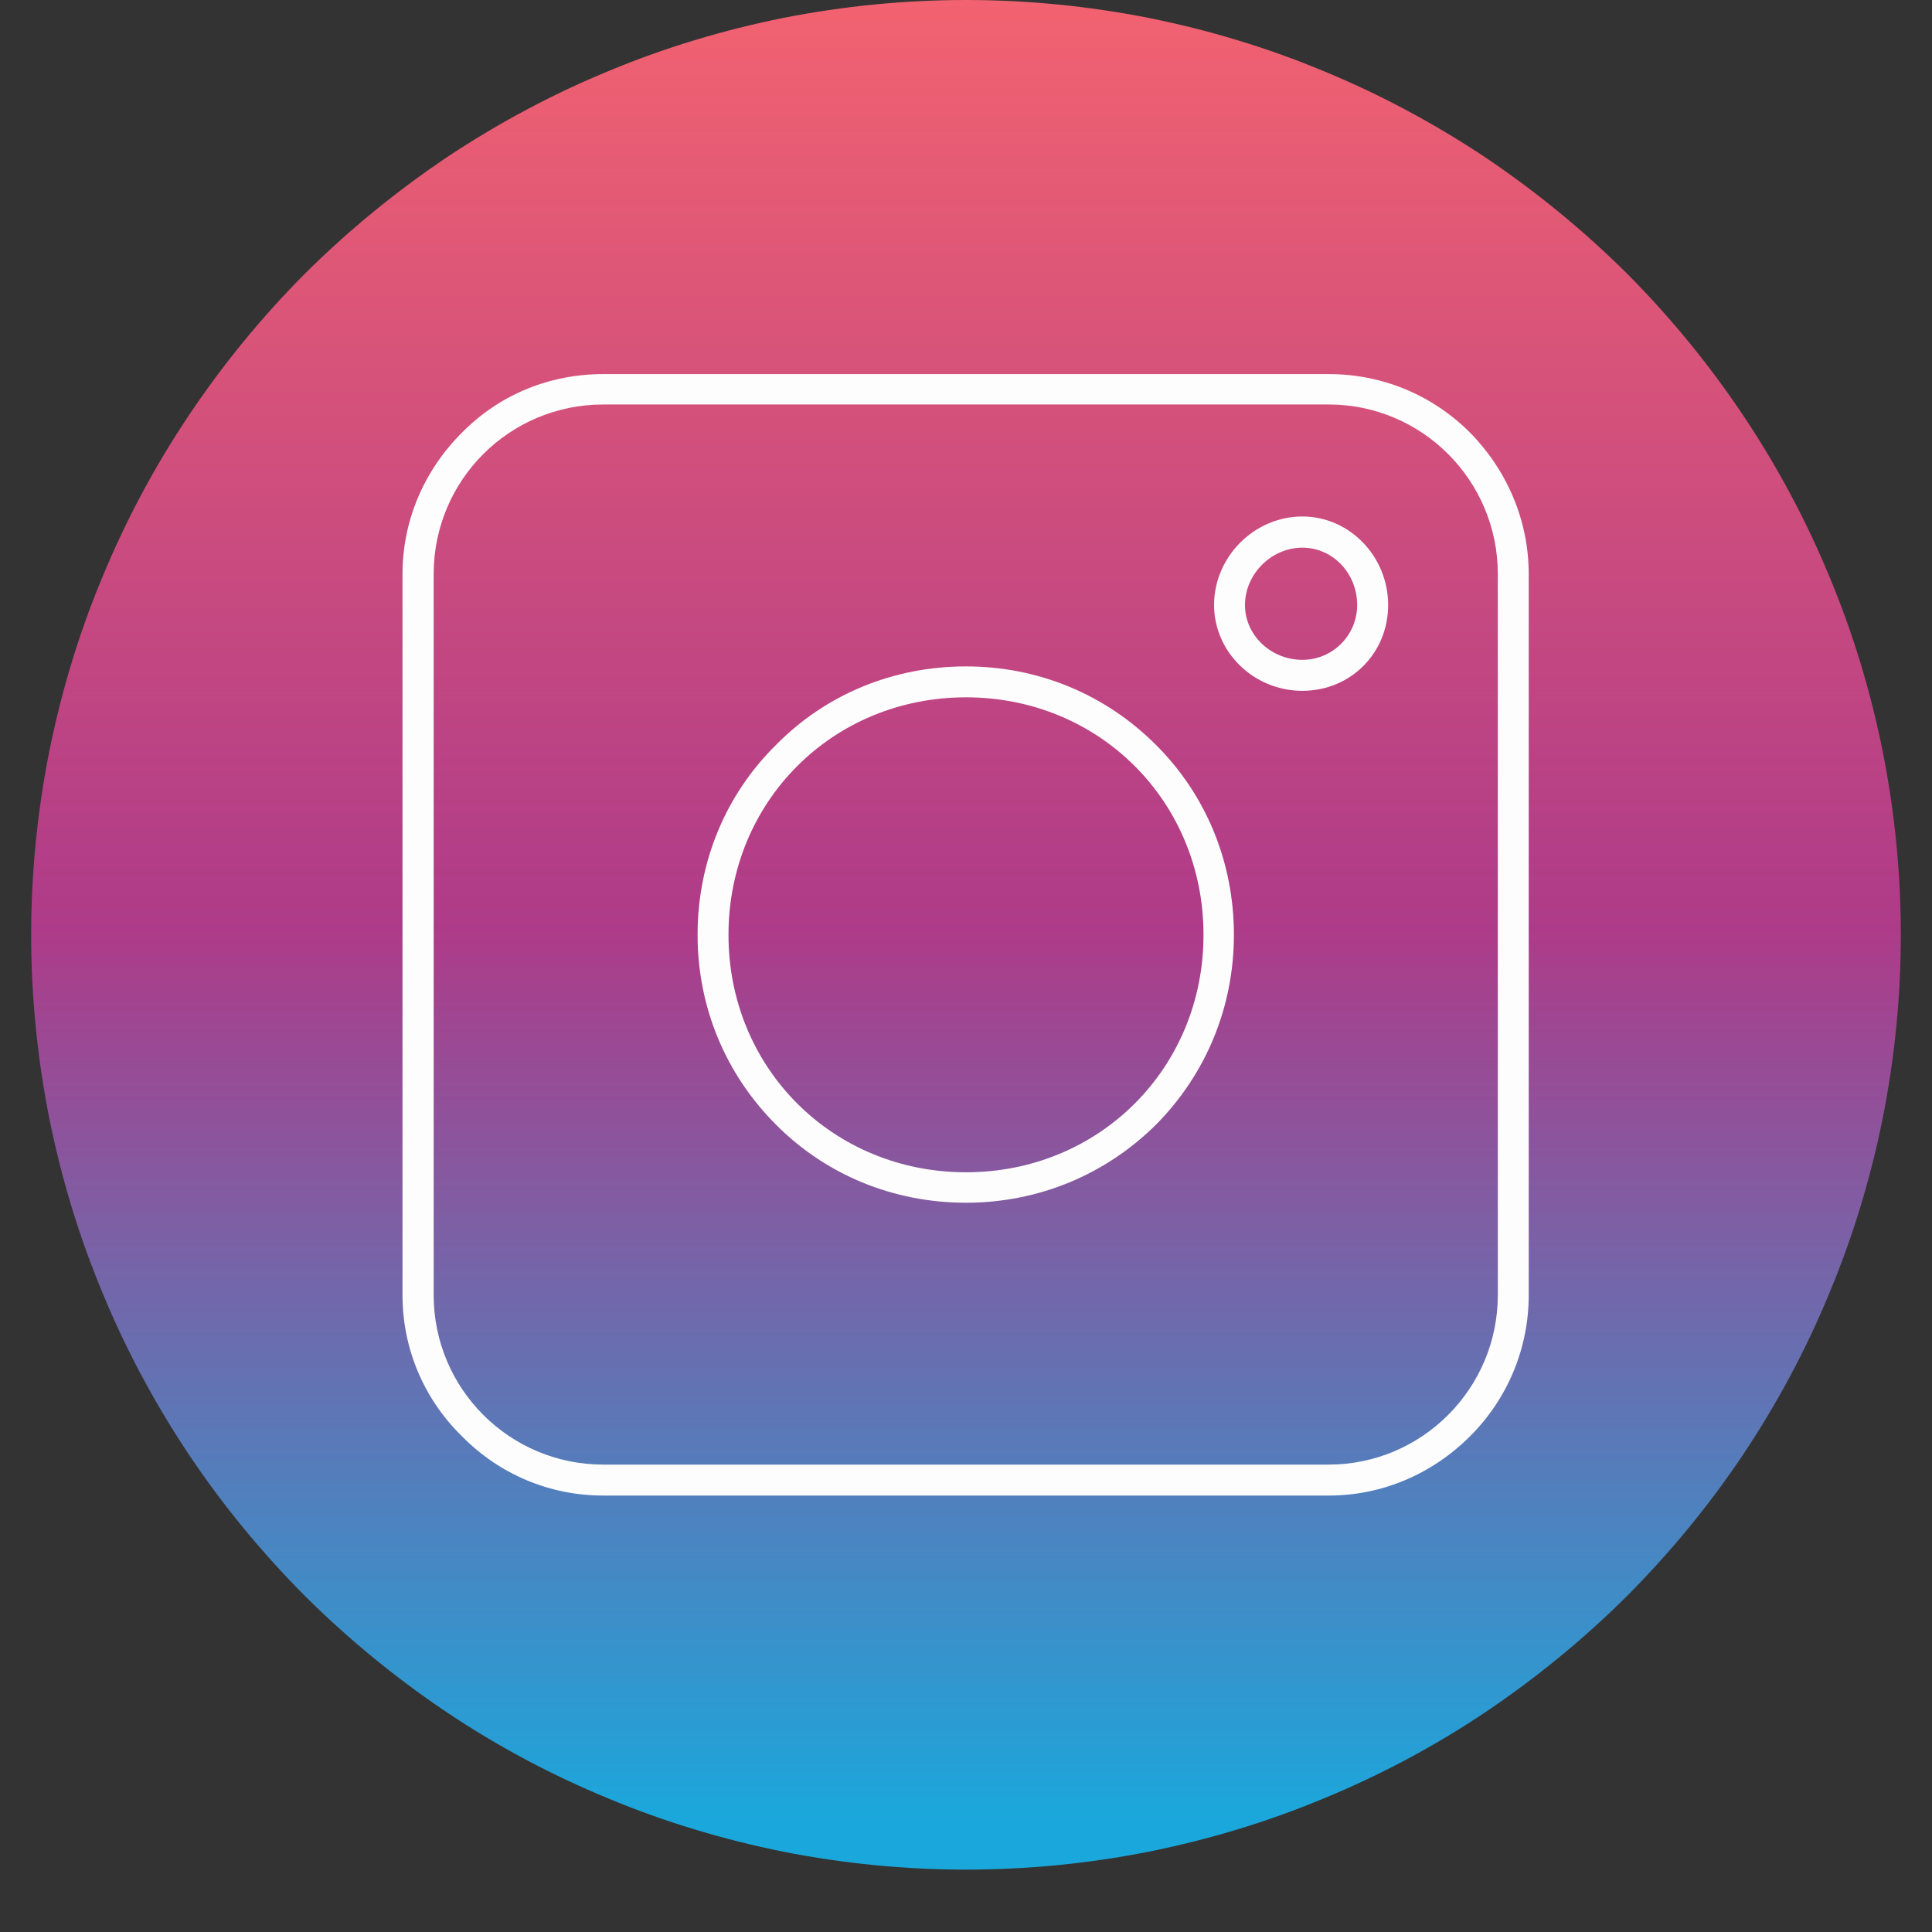 <svg xmlns="http://www.w3.org/2000/svg" xmlns:xlink="http://www.w3.org/1999/xlink" width="40" zoomAndPan="magnify" viewBox="0 0 30 30" height="40" preserveAspectRatio="xMidYMid meet" version="1.0"><rect x="0" y="0" width="30" height="30" fill="#333333" stroke="none"/><defs><clipPath id="898a558047"><path d="M 0.484 0 L 29.516 0 L 29.516 29.031 L 0.484 29.031 Z M 0.484 0 " clip-rule="nonzero"/></clipPath><clipPath id="9105c1a08c"><path d="M 29.516 14.516 C 29.516 15.469 29.422 16.414 29.238 17.348 C 29.051 18.281 28.777 19.191 28.41 20.07 C 28.047 20.953 27.598 21.789 27.07 22.582 C 26.539 23.375 25.938 24.105 25.266 24.781 C 24.59 25.453 23.855 26.055 23.066 26.586 C 22.273 27.117 21.438 27.562 20.555 27.926 C 19.676 28.293 18.766 28.566 17.832 28.754 C 16.898 28.938 15.953 29.031 15 29.031 C 14.047 29.031 13.102 28.938 12.168 28.754 C 11.234 28.566 10.324 28.293 9.445 27.926 C 8.562 27.562 7.727 27.117 6.934 26.586 C 6.145 26.055 5.41 25.453 4.734 24.781 C 4.062 24.105 3.461 23.375 2.93 22.582 C 2.402 21.789 1.953 20.953 1.59 20.07 C 1.223 19.191 0.949 18.281 0.762 17.348 C 0.578 16.414 0.484 15.469 0.484 14.516 C 0.484 13.562 0.578 12.617 0.762 11.684 C 0.949 10.75 1.223 9.84 1.59 8.961 C 1.953 8.082 2.402 7.242 2.93 6.453 C 3.461 5.66 4.062 4.926 4.734 4.25 C 5.41 3.578 6.145 2.977 6.934 2.445 C 7.727 1.918 8.562 1.469 9.445 1.105 C 10.324 0.738 11.234 0.465 12.168 0.277 C 13.102 0.094 14.047 0 15 0 C 15.953 0 16.898 0.094 17.832 0.277 C 18.766 0.465 19.676 0.738 20.555 1.105 C 21.438 1.469 22.273 1.918 23.066 2.445 C 23.855 2.977 24.59 3.578 25.266 4.25 C 25.938 4.926 26.539 5.66 27.07 6.453 C 27.598 7.242 28.047 8.082 28.41 8.961 C 28.777 9.84 29.051 10.75 29.238 11.684 C 29.422 12.617 29.516 13.562 29.516 14.516 Z M 29.516 14.516 " clip-rule="nonzero"/></clipPath><linearGradient x1="1416.67" gradientTransform="matrix(0.01, 0, 0, 0.01, 0.484, 0)" y1="2834" x2="1416.67" gradientUnits="userSpaceOnUse" y2="0" id="3d45acd6e3"><stop stop-opacity="1" stop-color="rgb(10.199%, 65.9%, 86.299%)" offset="0"/><stop stop-opacity="1" stop-color="rgb(10.648%, 65.569%, 86.047%)" offset="0.004"/><stop stop-opacity="1" stop-color="rgb(11.096%, 65.237%, 85.796%)" offset="0.008"/><stop stop-opacity="1" stop-color="rgb(11.559%, 64.896%, 85.535%)" offset="0.012"/><stop stop-opacity="1" stop-color="rgb(12.021%, 64.555%, 85.275%)" offset="0.016"/><stop stop-opacity="1" stop-color="rgb(12.483%, 64.214%, 85.014%)" offset="0.02"/><stop stop-opacity="1" stop-color="rgb(12.946%, 63.872%, 84.755%)" offset="0.023"/><stop stop-opacity="1" stop-color="rgb(13.408%, 63.53%, 84.496%)" offset="0.027"/><stop stop-opacity="1" stop-color="rgb(13.872%, 63.19%, 84.236%)" offset="0.031"/><stop stop-opacity="1" stop-color="rgb(14.334%, 62.848%, 83.975%)" offset="0.035"/><stop stop-opacity="1" stop-color="rgb(14.796%, 62.508%, 83.716%)" offset="0.039"/><stop stop-opacity="1" stop-color="rgb(15.259%, 62.166%, 83.455%)" offset="0.043"/><stop stop-opacity="1" stop-color="rgb(15.721%, 61.824%, 83.195%)" offset="0.047"/><stop stop-opacity="1" stop-color="rgb(16.183%, 61.482%, 82.935%)" offset="0.051"/><stop stop-opacity="1" stop-color="rgb(16.646%, 61.142%, 82.675%)" offset="0.055"/><stop stop-opacity="1" stop-color="rgb(17.108%, 60.8%, 82.416%)" offset="0.059"/><stop stop-opacity="1" stop-color="rgb(17.57%, 60.46%, 82.156%)" offset="0.062"/><stop stop-opacity="1" stop-color="rgb(18.033%, 60.118%, 81.895%)" offset="0.066"/><stop stop-opacity="1" stop-color="rgb(18.495%, 59.776%, 81.636%)" offset="0.07"/><stop stop-opacity="1" stop-color="rgb(18.958%, 59.435%, 81.375%)" offset="0.074"/><stop stop-opacity="1" stop-color="rgb(19.421%, 59.094%, 81.116%)" offset="0.078"/><stop stop-opacity="1" stop-color="rgb(19.884%, 58.752%, 80.855%)" offset="0.082"/><stop stop-opacity="1" stop-color="rgb(20.346%, 58.412%, 80.595%)" offset="0.086"/><stop stop-opacity="1" stop-color="rgb(20.808%, 58.07%, 80.336%)" offset="0.09"/><stop stop-opacity="1" stop-color="rgb(21.271%, 57.729%, 80.077%)" offset="0.094"/><stop stop-opacity="1" stop-color="rgb(21.733%, 57.387%, 79.816%)" offset="0.098"/><stop stop-opacity="1" stop-color="rgb(22.195%, 57.047%, 79.556%)" offset="0.102"/><stop stop-opacity="1" stop-color="rgb(22.658%, 56.705%, 79.295%)" offset="0.105"/><stop stop-opacity="1" stop-color="rgb(23.12%, 56.364%, 79.036%)" offset="0.109"/><stop stop-opacity="1" stop-color="rgb(23.582%, 56.023%, 78.777%)" offset="0.113"/><stop stop-opacity="1" stop-color="rgb(24.046%, 55.681%, 78.517%)" offset="0.117"/><stop stop-opacity="1" stop-color="rgb(24.509%, 55.339%, 78.256%)" offset="0.121"/><stop stop-opacity="1" stop-color="rgb(24.971%, 54.999%, 77.997%)" offset="0.125"/><stop stop-opacity="1" stop-color="rgb(25.433%, 54.657%, 77.736%)" offset="0.129"/><stop stop-opacity="1" stop-color="rgb(25.896%, 54.317%, 77.477%)" offset="0.133"/><stop stop-opacity="1" stop-color="rgb(26.358%, 53.975%, 77.216%)" offset="0.137"/><stop stop-opacity="1" stop-color="rgb(26.82%, 53.633%, 76.956%)" offset="0.141"/><stop stop-opacity="1" stop-color="rgb(27.283%, 53.291%, 76.697%)" offset="0.145"/><stop stop-opacity="1" stop-color="rgb(27.745%, 52.951%, 76.437%)" offset="0.148"/><stop stop-opacity="1" stop-color="rgb(28.207%, 52.609%, 76.176%)" offset="0.152"/><stop stop-opacity="1" stop-color="rgb(28.671%, 52.269%, 75.917%)" offset="0.156"/><stop stop-opacity="1" stop-color="rgb(29.134%, 51.927%, 75.656%)" offset="0.16"/><stop stop-opacity="1" stop-color="rgb(29.596%, 51.585%, 75.397%)" offset="0.164"/><stop stop-opacity="1" stop-color="rgb(30.058%, 51.244%, 75.137%)" offset="0.168"/><stop stop-opacity="1" stop-color="rgb(30.521%, 50.903%, 74.878%)" offset="0.172"/><stop stop-opacity="1" stop-color="rgb(30.983%, 50.562%, 74.617%)" offset="0.176"/><stop stop-opacity="1" stop-color="rgb(31.445%, 50.221%, 74.358%)" offset="0.18"/><stop stop-opacity="1" stop-color="rgb(31.908%, 49.879%, 74.097%)" offset="0.184"/><stop stop-opacity="1" stop-color="rgb(32.37%, 49.539%, 73.837%)" offset="0.188"/><stop stop-opacity="1" stop-color="rgb(32.832%, 49.197%, 73.576%)" offset="0.191"/><stop stop-opacity="1" stop-color="rgb(33.295%, 48.856%, 73.317%)" offset="0.195"/><stop stop-opacity="1" stop-color="rgb(33.757%, 48.514%, 73.058%)" offset="0.199"/><stop stop-opacity="1" stop-color="rgb(34.221%, 48.174%, 72.798%)" offset="0.203"/><stop stop-opacity="1" stop-color="rgb(34.683%, 47.832%, 72.537%)" offset="0.207"/><stop stop-opacity="1" stop-color="rgb(35.146%, 47.491%, 72.278%)" offset="0.211"/><stop stop-opacity="1" stop-color="rgb(35.608%, 47.15%, 72.017%)" offset="0.215"/><stop stop-opacity="1" stop-color="rgb(36.07%, 46.808%, 71.758%)" offset="0.219"/><stop stop-opacity="1" stop-color="rgb(36.533%, 46.466%, 71.498%)" offset="0.223"/><stop stop-opacity="1" stop-color="rgb(36.995%, 46.126%, 71.239%)" offset="0.227"/><stop stop-opacity="1" stop-color="rgb(37.457%, 45.784%, 70.978%)" offset="0.23"/><stop stop-opacity="1" stop-color="rgb(37.92%, 45.444%, 70.718%)" offset="0.234"/><stop stop-opacity="1" stop-color="rgb(38.382%, 45.102%, 70.457%)" offset="0.238"/><stop stop-opacity="1" stop-color="rgb(38.846%, 44.76%, 70.198%)" offset="0.242"/><stop stop-opacity="1" stop-color="rgb(39.308%, 44.418%, 69.937%)" offset="0.246"/><stop stop-opacity="1" stop-color="rgb(39.771%, 44.078%, 69.678%)" offset="0.25"/><stop stop-opacity="1" stop-color="rgb(40.233%, 43.736%, 69.418%)" offset="0.254"/><stop stop-opacity="1" stop-color="rgb(40.695%, 43.396%, 69.159%)" offset="0.258"/><stop stop-opacity="1" stop-color="rgb(41.158%, 43.054%, 68.898%)" offset="0.262"/><stop stop-opacity="1" stop-color="rgb(41.62%, 42.712%, 68.639%)" offset="0.266"/><stop stop-opacity="1" stop-color="rgb(42.082%, 42.371%, 68.378%)" offset="0.27"/><stop stop-opacity="1" stop-color="rgb(42.545%, 42.03%, 68.118%)" offset="0.273"/><stop stop-opacity="1" stop-color="rgb(43.007%, 41.689%, 67.859%)" offset="0.277"/><stop stop-opacity="1" stop-color="rgb(43.469%, 41.348%, 67.599%)" offset="0.281"/><stop stop-opacity="1" stop-color="rgb(43.932%, 41.006%, 67.339%)" offset="0.285"/><stop stop-opacity="1" stop-color="rgb(44.395%, 40.665%, 67.079%)" offset="0.289"/><stop stop-opacity="1" stop-color="rgb(44.858%, 40.323%, 66.818%)" offset="0.293"/><stop stop-opacity="1" stop-color="rgb(45.32%, 39.983%, 66.559%)" offset="0.297"/><stop stop-opacity="1" stop-color="rgb(45.782%, 39.641%, 66.298%)" offset="0.301"/><stop stop-opacity="1" stop-color="rgb(46.245%, 39.301%, 66.039%)" offset="0.305"/><stop stop-opacity="1" stop-color="rgb(46.707%, 38.959%, 65.779%)" offset="0.309"/><stop stop-opacity="1" stop-color="rgb(47.169%, 38.617%, 65.52%)" offset="0.312"/><stop stop-opacity="1" stop-color="rgb(47.632%, 38.275%, 65.259%)" offset="0.316"/><stop stop-opacity="1" stop-color="rgb(48.094%, 37.935%, 64.999%)" offset="0.32"/><stop stop-opacity="1" stop-color="rgb(48.557%, 37.593%, 64.738%)" offset="0.324"/><stop stop-opacity="1" stop-color="rgb(49.02%, 37.253%, 64.479%)" offset="0.328"/><stop stop-opacity="1" stop-color="rgb(49.483%, 36.911%, 64.22%)" offset="0.332"/><stop stop-opacity="1" stop-color="rgb(49.945%, 36.569%, 63.96%)" offset="0.336"/><stop stop-opacity="1" stop-color="rgb(50.407%, 36.227%, 63.699%)" offset="0.34"/><stop stop-opacity="1" stop-color="rgb(50.87%, 35.887%, 63.44%)" offset="0.344"/><stop stop-opacity="1" stop-color="rgb(51.332%, 35.545%, 63.179%)" offset="0.348"/><stop stop-opacity="1" stop-color="rgb(51.794%, 35.205%, 62.92%)" offset="0.352"/><stop stop-opacity="1" stop-color="rgb(52.257%, 34.863%, 62.659%)" offset="0.355"/><stop stop-opacity="1" stop-color="rgb(52.719%, 34.521%, 62.399%)" offset="0.359"/><stop stop-opacity="1" stop-color="rgb(53.181%, 34.18%, 62.14%)" offset="0.363"/><stop stop-opacity="1" stop-color="rgb(53.644%, 33.839%, 61.88%)" offset="0.367"/><stop stop-opacity="1" stop-color="rgb(54.106%, 33.498%, 61.62%)" offset="0.371"/><stop stop-opacity="1" stop-color="rgb(54.57%, 33.157%, 61.36%)" offset="0.375"/><stop stop-opacity="1" stop-color="rgb(55.032%, 32.816%, 61.099%)" offset="0.379"/><stop stop-opacity="1" stop-color="rgb(55.495%, 32.474%, 60.84%)" offset="0.383"/><stop stop-opacity="1" stop-color="rgb(55.957%, 32.132%, 60.58%)" offset="0.387"/><stop stop-opacity="1" stop-color="rgb(56.419%, 31.792%, 60.321%)" offset="0.391"/><stop stop-opacity="1" stop-color="rgb(56.882%, 31.45%, 60.06%)" offset="0.395"/><stop stop-opacity="1" stop-color="rgb(57.344%, 31.11%, 59.801%)" offset="0.398"/><stop stop-opacity="1" stop-color="rgb(57.806%, 30.768%, 59.54%)" offset="0.402"/><stop stop-opacity="1" stop-color="rgb(58.269%, 30.428%, 59.28%)" offset="0.406"/><stop stop-opacity="1" stop-color="rgb(58.731%, 30.086%, 59.019%)" offset="0.41"/><stop stop-opacity="1" stop-color="rgb(59.195%, 29.744%, 58.76%)" offset="0.414"/><stop stop-opacity="1" stop-color="rgb(59.657%, 29.402%, 58.501%)" offset="0.418"/><stop stop-opacity="1" stop-color="rgb(60.12%, 29.062%, 58.241%)" offset="0.422"/><stop stop-opacity="1" stop-color="rgb(60.582%, 28.72%, 57.98%)" offset="0.426"/><stop stop-opacity="1" stop-color="rgb(61.044%, 28.38%, 57.721%)" offset="0.43"/><stop stop-opacity="1" stop-color="rgb(61.507%, 28.038%, 57.46%)" offset="0.434"/><stop stop-opacity="1" stop-color="rgb(61.969%, 27.696%, 57.201%)" offset="0.438"/><stop stop-opacity="1" stop-color="rgb(62.431%, 27.354%, 56.94%)" offset="0.441"/><stop stop-opacity="1" stop-color="rgb(62.894%, 27.014%, 56.68%)" offset="0.445"/><stop stop-opacity="1" stop-color="rgb(63.356%, 26.672%, 56.421%)" offset="0.449"/><stop stop-opacity="1" stop-color="rgb(63.82%, 26.332%, 56.161%)" offset="0.453"/><stop stop-opacity="1" stop-color="rgb(64.282%, 25.99%, 55.901%)" offset="0.457"/><stop stop-opacity="1" stop-color="rgb(64.745%, 25.648%, 55.641%)" offset="0.461"/><stop stop-opacity="1" stop-color="rgb(65.207%, 25.307%, 55.38%)" offset="0.465"/><stop stop-opacity="1" stop-color="rgb(65.669%, 24.966%, 55.121%)" offset="0.469"/><stop stop-opacity="1" stop-color="rgb(66.132%, 24.625%, 54.861%)" offset="0.473"/><stop stop-opacity="1" stop-color="rgb(66.594%, 24.284%, 54.602%)" offset="0.477"/><stop stop-opacity="1" stop-color="rgb(67.056%, 23.943%, 54.341%)" offset="0.48"/><stop stop-opacity="1" stop-color="rgb(67.519%, 23.601%, 54.082%)" offset="0.484"/><stop stop-opacity="1" stop-color="rgb(67.912%, 23.381%, 53.87%)" offset="0.488"/><stop stop-opacity="1" stop-color="rgb(68.307%, 23.161%, 53.659%)" offset="0.492"/><stop stop-opacity="1" stop-color="rgb(68.512%, 23.279%, 53.584%)" offset="0.496"/><stop stop-opacity="1" stop-color="rgb(68.716%, 23.396%, 53.51%)" offset="0.5"/><stop stop-opacity="1" stop-color="rgb(68.921%, 23.512%, 53.433%)" offset="0.504"/><stop stop-opacity="1" stop-color="rgb(69.125%, 23.63%, 53.358%)" offset="0.508"/><stop stop-opacity="1" stop-color="rgb(69.33%, 23.747%, 53.284%)" offset="0.512"/><stop stop-opacity="1" stop-color="rgb(69.534%, 23.865%, 53.209%)" offset="0.516"/><stop stop-opacity="1" stop-color="rgb(69.739%, 23.982%, 53.134%)" offset="0.52"/><stop stop-opacity="1" stop-color="rgb(69.943%, 24.1%, 53.059%)" offset="0.523"/><stop stop-opacity="1" stop-color="rgb(70.148%, 24.216%, 52.983%)" offset="0.527"/><stop stop-opacity="1" stop-color="rgb(70.354%, 24.333%, 52.908%)" offset="0.531"/><stop stop-opacity="1" stop-color="rgb(70.558%, 24.451%, 52.834%)" offset="0.535"/><stop stop-opacity="1" stop-color="rgb(70.763%, 24.568%, 52.759%)" offset="0.539"/><stop stop-opacity="1" stop-color="rgb(70.967%, 24.684%, 52.682%)" offset="0.543"/><stop stop-opacity="1" stop-color="rgb(71.172%, 24.802%, 52.608%)" offset="0.547"/><stop stop-opacity="1" stop-color="rgb(71.376%, 24.919%, 52.533%)" offset="0.551"/><stop stop-opacity="1" stop-color="rgb(71.581%, 25.037%, 52.458%)" offset="0.555"/><stop stop-opacity="1" stop-color="rgb(71.785%, 25.154%, 52.383%)" offset="0.559"/><stop stop-opacity="1" stop-color="rgb(71.989%, 25.272%, 52.309%)" offset="0.562"/><stop stop-opacity="1" stop-color="rgb(72.194%, 25.388%, 52.232%)" offset="0.566"/><stop stop-opacity="1" stop-color="rgb(72.398%, 25.505%, 52.158%)" offset="0.57"/><stop stop-opacity="1" stop-color="rgb(72.603%, 25.623%, 52.083%)" offset="0.574"/><stop stop-opacity="1" stop-color="rgb(72.807%, 25.74%, 52.008%)" offset="0.578"/><stop stop-opacity="1" stop-color="rgb(73.012%, 25.858%, 51.932%)" offset="0.582"/><stop stop-opacity="1" stop-color="rgb(73.216%, 25.975%, 51.857%)" offset="0.586"/><stop stop-opacity="1" stop-color="rgb(73.421%, 26.091%, 51.782%)" offset="0.59"/><stop stop-opacity="1" stop-color="rgb(73.625%, 26.208%, 51.707%)" offset="0.594"/><stop stop-opacity="1" stop-color="rgb(73.83%, 26.326%, 51.633%)" offset="0.598"/><stop stop-opacity="1" stop-color="rgb(74.036%, 26.443%, 51.558%)" offset="0.602"/><stop stop-opacity="1" stop-color="rgb(74.24%, 26.561%, 51.482%)" offset="0.605"/><stop stop-opacity="1" stop-color="rgb(74.445%, 26.678%, 51.407%)" offset="0.609"/><stop stop-opacity="1" stop-color="rgb(74.649%, 26.794%, 51.332%)" offset="0.613"/><stop stop-opacity="1" stop-color="rgb(74.854%, 26.912%, 51.257%)" offset="0.617"/><stop stop-opacity="1" stop-color="rgb(75.058%, 27.029%, 51.181%)" offset="0.621"/><stop stop-opacity="1" stop-color="rgb(75.262%, 27.147%, 51.106%)" offset="0.625"/><stop stop-opacity="1" stop-color="rgb(75.467%, 27.263%, 51.031%)" offset="0.629"/><stop stop-opacity="1" stop-color="rgb(75.671%, 27.38%, 50.957%)" offset="0.633"/><stop stop-opacity="1" stop-color="rgb(75.876%, 27.498%, 50.882%)" offset="0.637"/><stop stop-opacity="1" stop-color="rgb(76.08%, 27.615%, 50.807%)" offset="0.641"/><stop stop-opacity="1" stop-color="rgb(76.285%, 27.733%, 50.731%)" offset="0.645"/><stop stop-opacity="1" stop-color="rgb(76.489%, 27.85%, 50.656%)" offset="0.648"/><stop stop-opacity="1" stop-color="rgb(76.694%, 27.966%, 50.581%)" offset="0.652"/><stop stop-opacity="1" stop-color="rgb(76.898%, 28.084%, 50.507%)" offset="0.656"/><stop stop-opacity="1" stop-color="rgb(77.103%, 28.201%, 50.43%)" offset="0.66"/><stop stop-opacity="1" stop-color="rgb(77.307%, 28.319%, 50.356%)" offset="0.664"/><stop stop-opacity="1" stop-color="rgb(77.512%, 28.436%, 50.281%)" offset="0.668"/><stop stop-opacity="1" stop-color="rgb(77.718%, 28.554%, 50.206%)" offset="0.672"/><stop stop-opacity="1" stop-color="rgb(77.922%, 28.67%, 50.131%)" offset="0.676"/><stop stop-opacity="1" stop-color="rgb(78.127%, 28.787%, 50.056%)" offset="0.68"/><stop stop-opacity="1" stop-color="rgb(78.331%, 28.905%, 49.98%)" offset="0.684"/><stop stop-opacity="1" stop-color="rgb(78.535%, 29.022%, 49.905%)" offset="0.688"/><stop stop-opacity="1" stop-color="rgb(78.74%, 29.14%, 49.831%)" offset="0.691"/><stop stop-opacity="1" stop-color="rgb(78.944%, 29.257%, 49.756%)" offset="0.695"/><stop stop-opacity="1" stop-color="rgb(79.149%, 29.373%, 49.68%)" offset="0.699"/><stop stop-opacity="1" stop-color="rgb(79.353%, 29.491%, 49.605%)" offset="0.703"/><stop stop-opacity="1" stop-color="rgb(79.558%, 29.608%, 49.53%)" offset="0.707"/><stop stop-opacity="1" stop-color="rgb(79.762%, 29.726%, 49.455%)" offset="0.711"/><stop stop-opacity="1" stop-color="rgb(79.967%, 29.842%, 49.379%)" offset="0.715"/><stop stop-opacity="1" stop-color="rgb(80.171%, 29.959%, 49.304%)" offset="0.719"/><stop stop-opacity="1" stop-color="rgb(80.376%, 30.077%, 49.229%)" offset="0.723"/><stop stop-opacity="1" stop-color="rgb(80.58%, 30.194%, 49.155%)" offset="0.727"/><stop stop-opacity="1" stop-color="rgb(80.785%, 30.312%, 49.08%)" offset="0.73"/><stop stop-opacity="1" stop-color="rgb(80.989%, 30.429%, 49.005%)" offset="0.734"/><stop stop-opacity="1" stop-color="rgb(81.194%, 30.545%, 48.929%)" offset="0.738"/><stop stop-opacity="1" stop-color="rgb(81.4%, 30.663%, 48.854%)" offset="0.742"/><stop stop-opacity="1" stop-color="rgb(81.604%, 30.78%, 48.779%)" offset="0.746"/><stop stop-opacity="1" stop-color="rgb(81.808%, 30.898%, 48.705%)" offset="0.75"/><stop stop-opacity="1" stop-color="rgb(82.013%, 31.015%, 48.628%)" offset="0.754"/><stop stop-opacity="1" stop-color="rgb(82.217%, 31.133%, 48.553%)" offset="0.758"/><stop stop-opacity="1" stop-color="rgb(82.422%, 31.248%, 48.479%)" offset="0.762"/><stop stop-opacity="1" stop-color="rgb(82.626%, 31.366%, 48.404%)" offset="0.766"/><stop stop-opacity="1" stop-color="rgb(82.831%, 31.483%, 48.329%)" offset="0.77"/><stop stop-opacity="1" stop-color="rgb(83.035%, 31.601%, 48.254%)" offset="0.773"/><stop stop-opacity="1" stop-color="rgb(83.24%, 31.718%, 48.178%)" offset="0.777"/><stop stop-opacity="1" stop-color="rgb(83.444%, 31.836%, 48.103%)" offset="0.781"/><stop stop-opacity="1" stop-color="rgb(83.649%, 31.952%, 48.029%)" offset="0.785"/><stop stop-opacity="1" stop-color="rgb(83.853%, 32.069%, 47.954%)" offset="0.789"/><stop stop-opacity="1" stop-color="rgb(84.058%, 32.187%, 47.878%)" offset="0.793"/><stop stop-opacity="1" stop-color="rgb(84.262%, 32.304%, 47.803%)" offset="0.797"/><stop stop-opacity="1" stop-color="rgb(84.467%, 32.42%, 47.728%)" offset="0.801"/><stop stop-opacity="1" stop-color="rgb(84.671%, 32.538%, 47.653%)" offset="0.805"/><stop stop-opacity="1" stop-color="rgb(84.875%, 32.655%, 47.578%)" offset="0.809"/><stop stop-opacity="1" stop-color="rgb(85.081%, 32.773%, 47.504%)" offset="0.812"/><stop stop-opacity="1" stop-color="rgb(85.286%, 32.89%, 47.427%)" offset="0.816"/><stop stop-opacity="1" stop-color="rgb(85.49%, 33.008%, 47.353%)" offset="0.82"/><stop stop-opacity="1" stop-color="rgb(85.695%, 33.124%, 47.278%)" offset="0.824"/><stop stop-opacity="1" stop-color="rgb(85.899%, 33.241%, 47.203%)" offset="0.828"/><stop stop-opacity="1" stop-color="rgb(86.104%, 33.359%, 47.127%)" offset="0.832"/><stop stop-opacity="1" stop-color="rgb(86.308%, 33.476%, 47.052%)" offset="0.836"/><stop stop-opacity="1" stop-color="rgb(86.513%, 33.594%, 46.977%)" offset="0.84"/><stop stop-opacity="1" stop-color="rgb(86.717%, 33.711%, 46.902%)" offset="0.844"/><stop stop-opacity="1" stop-color="rgb(86.922%, 33.827%, 46.828%)" offset="0.848"/><stop stop-opacity="1" stop-color="rgb(87.126%, 33.945%, 46.753%)" offset="0.852"/><stop stop-opacity="1" stop-color="rgb(87.331%, 34.062%, 46.677%)" offset="0.855"/><stop stop-opacity="1" stop-color="rgb(87.535%, 34.18%, 46.602%)" offset="0.859"/><stop stop-opacity="1" stop-color="rgb(87.74%, 34.297%, 46.527%)" offset="0.863"/><stop stop-opacity="1" stop-color="rgb(87.944%, 34.415%, 46.452%)" offset="0.867"/><stop stop-opacity="1" stop-color="rgb(88.148%, 34.531%, 46.376%)" offset="0.871"/><stop stop-opacity="1" stop-color="rgb(88.353%, 34.648%, 46.301%)" offset="0.875"/><stop stop-opacity="1" stop-color="rgb(88.557%, 34.766%, 46.227%)" offset="0.879"/><stop stop-opacity="1" stop-color="rgb(88.763%, 34.883%, 46.152%)" offset="0.883"/><stop stop-opacity="1" stop-color="rgb(88.968%, 34.999%, 46.077%)" offset="0.887"/><stop stop-opacity="1" stop-color="rgb(89.172%, 35.117%, 46.002%)" offset="0.891"/><stop stop-opacity="1" stop-color="rgb(89.377%, 35.234%, 45.926%)" offset="0.895"/><stop stop-opacity="1" stop-color="rgb(89.581%, 35.352%, 45.851%)" offset="0.898"/><stop stop-opacity="1" stop-color="rgb(89.786%, 35.469%, 45.776%)" offset="0.902"/><stop stop-opacity="1" stop-color="rgb(89.99%, 35.587%, 45.702%)" offset="0.906"/><stop stop-opacity="1" stop-color="rgb(90.195%, 35.703%, 45.625%)" offset="0.91"/><stop stop-opacity="1" stop-color="rgb(90.399%, 35.82%, 45.551%)" offset="0.914"/><stop stop-opacity="1" stop-color="rgb(90.604%, 35.938%, 45.476%)" offset="0.918"/><stop stop-opacity="1" stop-color="rgb(90.808%, 36.055%, 45.401%)" offset="0.922"/><stop stop-opacity="1" stop-color="rgb(91.013%, 36.172%, 45.325%)" offset="0.926"/><stop stop-opacity="1" stop-color="rgb(91.217%, 36.29%, 45.25%)" offset="0.93"/><stop stop-opacity="1" stop-color="rgb(91.422%, 36.406%, 45.175%)" offset="0.934"/><stop stop-opacity="1" stop-color="rgb(91.626%, 36.523%, 45.1%)" offset="0.938"/><stop stop-opacity="1" stop-color="rgb(91.83%, 36.641%, 45.026%)" offset="0.941"/><stop stop-opacity="1" stop-color="rgb(92.035%, 36.758%, 44.951%)" offset="0.945"/><stop stop-opacity="1" stop-color="rgb(92.239%, 36.876%, 44.875%)" offset="0.949"/><stop stop-opacity="1" stop-color="rgb(92.445%, 36.993%, 44.8%)" offset="0.953"/><stop stop-opacity="1" stop-color="rgb(92.65%, 37.109%, 44.725%)" offset="0.957"/><stop stop-opacity="1" stop-color="rgb(92.854%, 37.227%, 44.65%)" offset="0.961"/><stop stop-opacity="1" stop-color="rgb(93.059%, 37.344%, 44.574%)" offset="0.965"/><stop stop-opacity="1" stop-color="rgb(93.263%, 37.462%, 44.499%)" offset="0.969"/><stop stop-opacity="1" stop-color="rgb(93.468%, 37.578%, 44.424%)" offset="0.973"/><stop stop-opacity="1" stop-color="rgb(93.672%, 37.695%, 44.35%)" offset="0.977"/><stop stop-opacity="1" stop-color="rgb(93.877%, 37.813%, 44.275%)" offset="0.98"/><stop stop-opacity="1" stop-color="rgb(94.081%, 37.93%, 44.2%)" offset="0.984"/><stop stop-opacity="1" stop-color="rgb(94.286%, 38.048%, 44.124%)" offset="0.988"/><stop stop-opacity="1" stop-color="rgb(94.49%, 38.165%, 44.049%)" offset="0.992"/><stop stop-opacity="1" stop-color="rgb(94.695%, 38.281%, 43.974%)" offset="0.996"/><stop stop-opacity="1" stop-color="rgb(94.899%, 38.399%, 43.9%)" offset="1"/></linearGradient></defs><g clip-path="url(#898a558047)"><g clip-path="url(#9105c1a08c)"><path fill="url(#3d45acd6e3)" d="M 0.484 0 L 0.484 29.031 L 29.516 29.031 L 29.516 0 Z M 0.484 0 " fill-rule="nonzero"/></g></g><path fill="#fdfdfd" d="M 20.633 23.223 L 9.367 23.223 C 8.535 23.223 7.758 22.895 7.172 22.301 C 6.578 21.719 6.25 20.938 6.25 20.109 L 6.25 8.914 C 6.25 8.094 6.578 7.312 7.172 6.719 C 7.758 6.125 8.535 5.809 9.367 5.809 L 20.633 5.809 C 21.453 5.809 22.234 6.125 22.828 6.719 C 23.41 7.312 23.738 8.094 23.738 8.914 L 23.738 20.109 C 23.738 20.938 23.41 21.719 22.828 22.301 C 22.234 22.895 21.453 23.223 20.633 23.223 Z M 9.367 6.281 C 7.91 6.281 6.734 7.457 6.734 8.914 L 6.734 20.109 C 6.734 21.562 7.91 22.742 9.367 22.742 L 20.633 22.742 C 22.078 22.742 23.258 21.562 23.258 20.109 L 23.258 8.914 C 23.258 7.457 22.078 6.281 20.633 6.281 Z M 9.367 6.281 " fill-opacity="1" fill-rule="evenodd"/><path fill="#fdfdfd" d="M 15 18.676 C 13.875 18.676 12.828 18.246 12.051 17.465 C 11.262 16.676 10.832 15.633 10.832 14.516 C 10.832 13.391 11.262 12.344 12.051 11.566 C 12.828 10.777 13.875 10.348 15 10.348 C 16.117 10.348 17.16 10.777 17.949 11.566 C 18.73 12.344 19.16 13.391 19.16 14.516 C 19.16 15.633 18.73 16.676 17.949 17.465 C 17.16 18.246 16.117 18.676 15 18.676 Z M 15 10.828 C 12.93 10.828 11.312 12.445 11.312 14.516 C 11.312 16.586 12.93 18.203 15 18.203 C 17.07 18.203 18.688 16.586 18.688 14.516 C 18.688 12.445 17.07 10.828 15 10.828 Z M 15 10.828 " fill-opacity="1" fill-rule="evenodd"/><path fill="#fdfdfd" d="M 20.223 10.727 C 19.465 10.727 18.852 10.121 18.852 9.395 C 18.852 8.645 19.477 8.02 20.223 8.02 C 20.953 8.02 21.555 8.637 21.555 9.395 C 21.555 10.141 20.973 10.727 20.223 10.727 Z M 20.223 8.504 C 19.742 8.504 19.332 8.914 19.332 9.395 C 19.332 9.863 19.734 10.246 20.223 10.246 C 20.695 10.246 21.074 9.863 21.074 9.395 C 21.074 8.902 20.695 8.504 20.223 8.504 Z M 20.223 8.504 " fill-opacity="1" fill-rule="evenodd"/></svg>